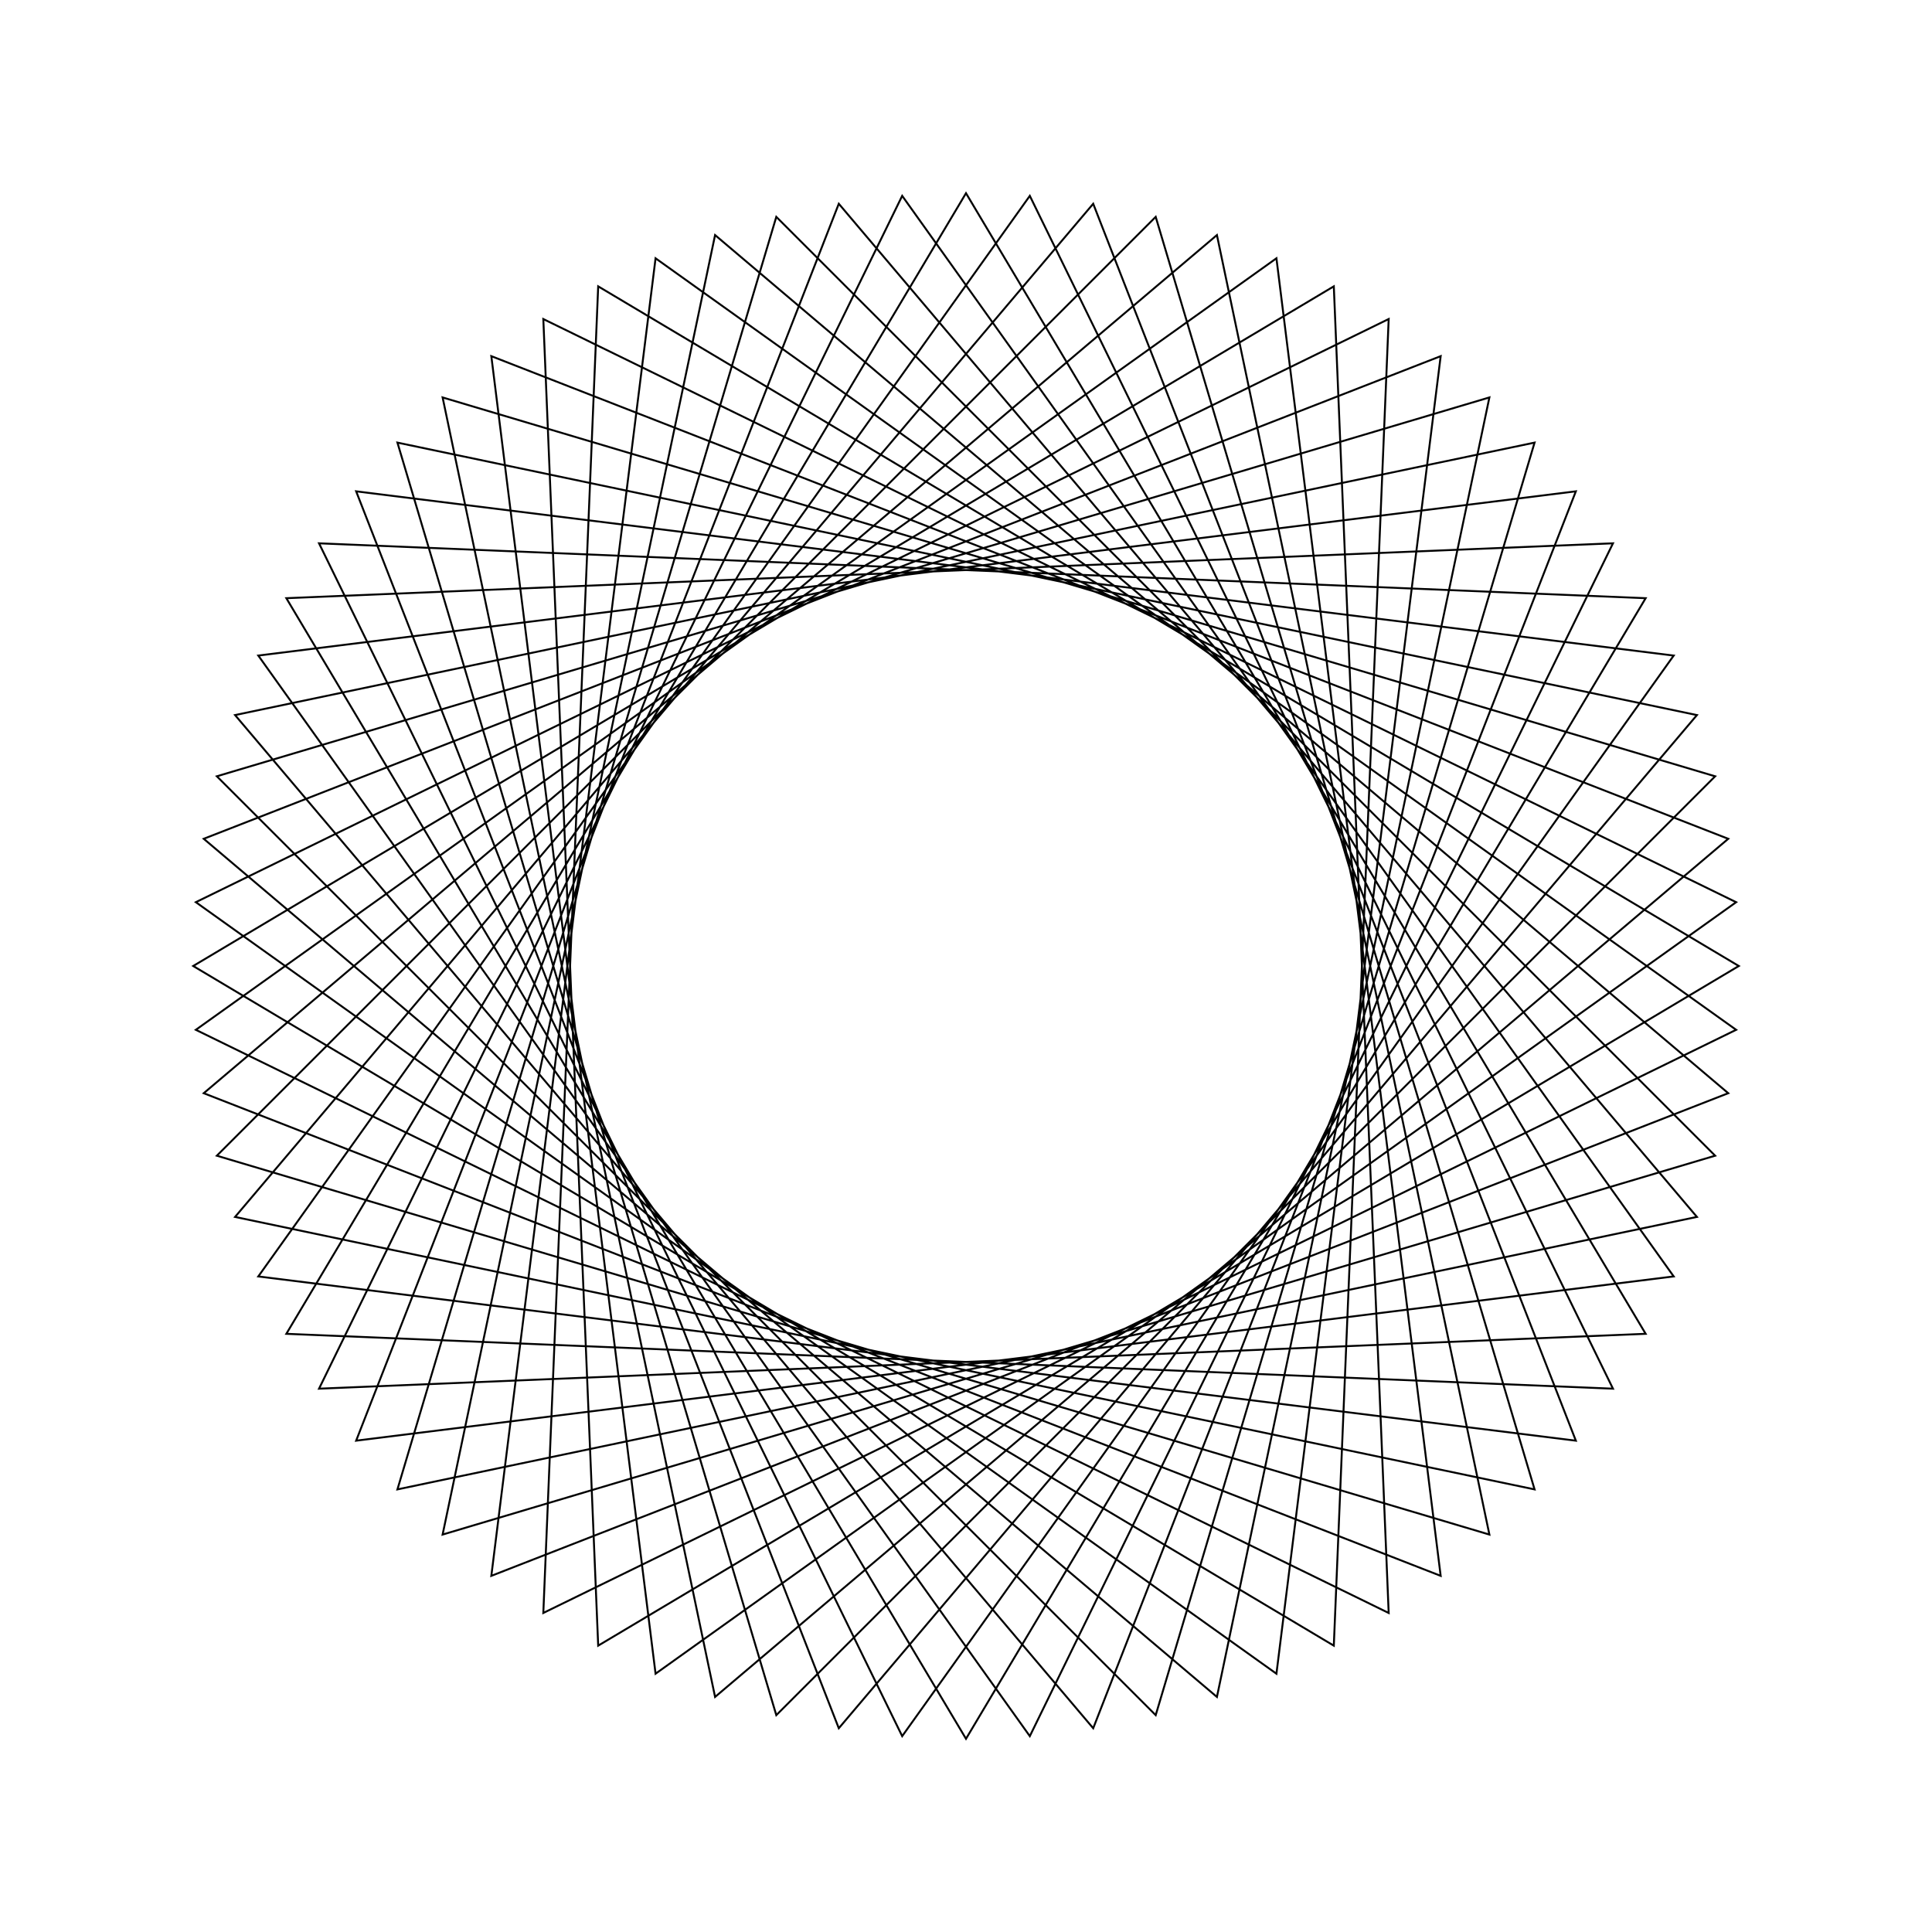<?xml version="1.0" ?>
<svg height="100" width="100">
  <path d="M 50.0,90.0 L 85.179,30.962 L 16.513,28.122 L 46.697,89.863 L 86.631,33.932 L 18.434,25.431 L 43.416,89.454 L 87.833,37.012 L 20.571,22.909 L 40.181,88.776 L 88.776,40.181 L 22.909,20.571 L 37.012,87.833 L 89.454,43.416 L 25.431,18.434 L 33.932,86.631 L 89.863,46.697 L 28.122,16.513 L 30.962,85.179 L 90.0,50.0 L 30.962,14.821 L 28.122,83.487 L 89.863,53.303 L 33.932,13.369 L 25.431,81.566 L 89.454,56.584 L 37.012,12.167 L 22.909,79.429 L 88.776,59.819 L 40.181,11.224 L 20.571,77.091 L 87.833,62.988 L 43.416,10.546 L 18.434,74.569 L 86.631,66.068 L 46.697,10.137 L 16.513,71.878 L 85.179,69.038 L 50.0,10.0 L 14.821,69.038 L 83.487,71.878 L 53.303,10.137 L 13.369,66.068 L 81.566,74.569 L 56.584,10.546 L 12.167,62.988 L 79.429,77.091 L 59.819,11.224 L 11.224,59.819 L 77.091,79.429 L 62.988,12.167 L 10.546,56.584 L 74.569,81.566 L 66.068,13.369 L 10.137,53.303 L 71.878,83.487 L 69.038,14.821 L 10.0,50.0 L 69.038,85.179 L 71.878,16.513 L 10.137,46.697 L 66.068,86.631 L 74.569,18.434 L 10.546,43.416 L 62.988,87.833 L 77.091,20.571 L 11.224,40.181 L 59.819,88.776 L 79.429,22.909 L 12.167,37.012 L 56.584,89.454 L 81.566,25.431 L 13.369,33.932 L 53.303,89.863 L 83.487,28.122 L 14.821,30.962 L 50.0,90.0Z" fill="none" stroke="black" stroke-width="0.1" transform="matrix(1 0 0 -1 0 100)"/>
</svg>
